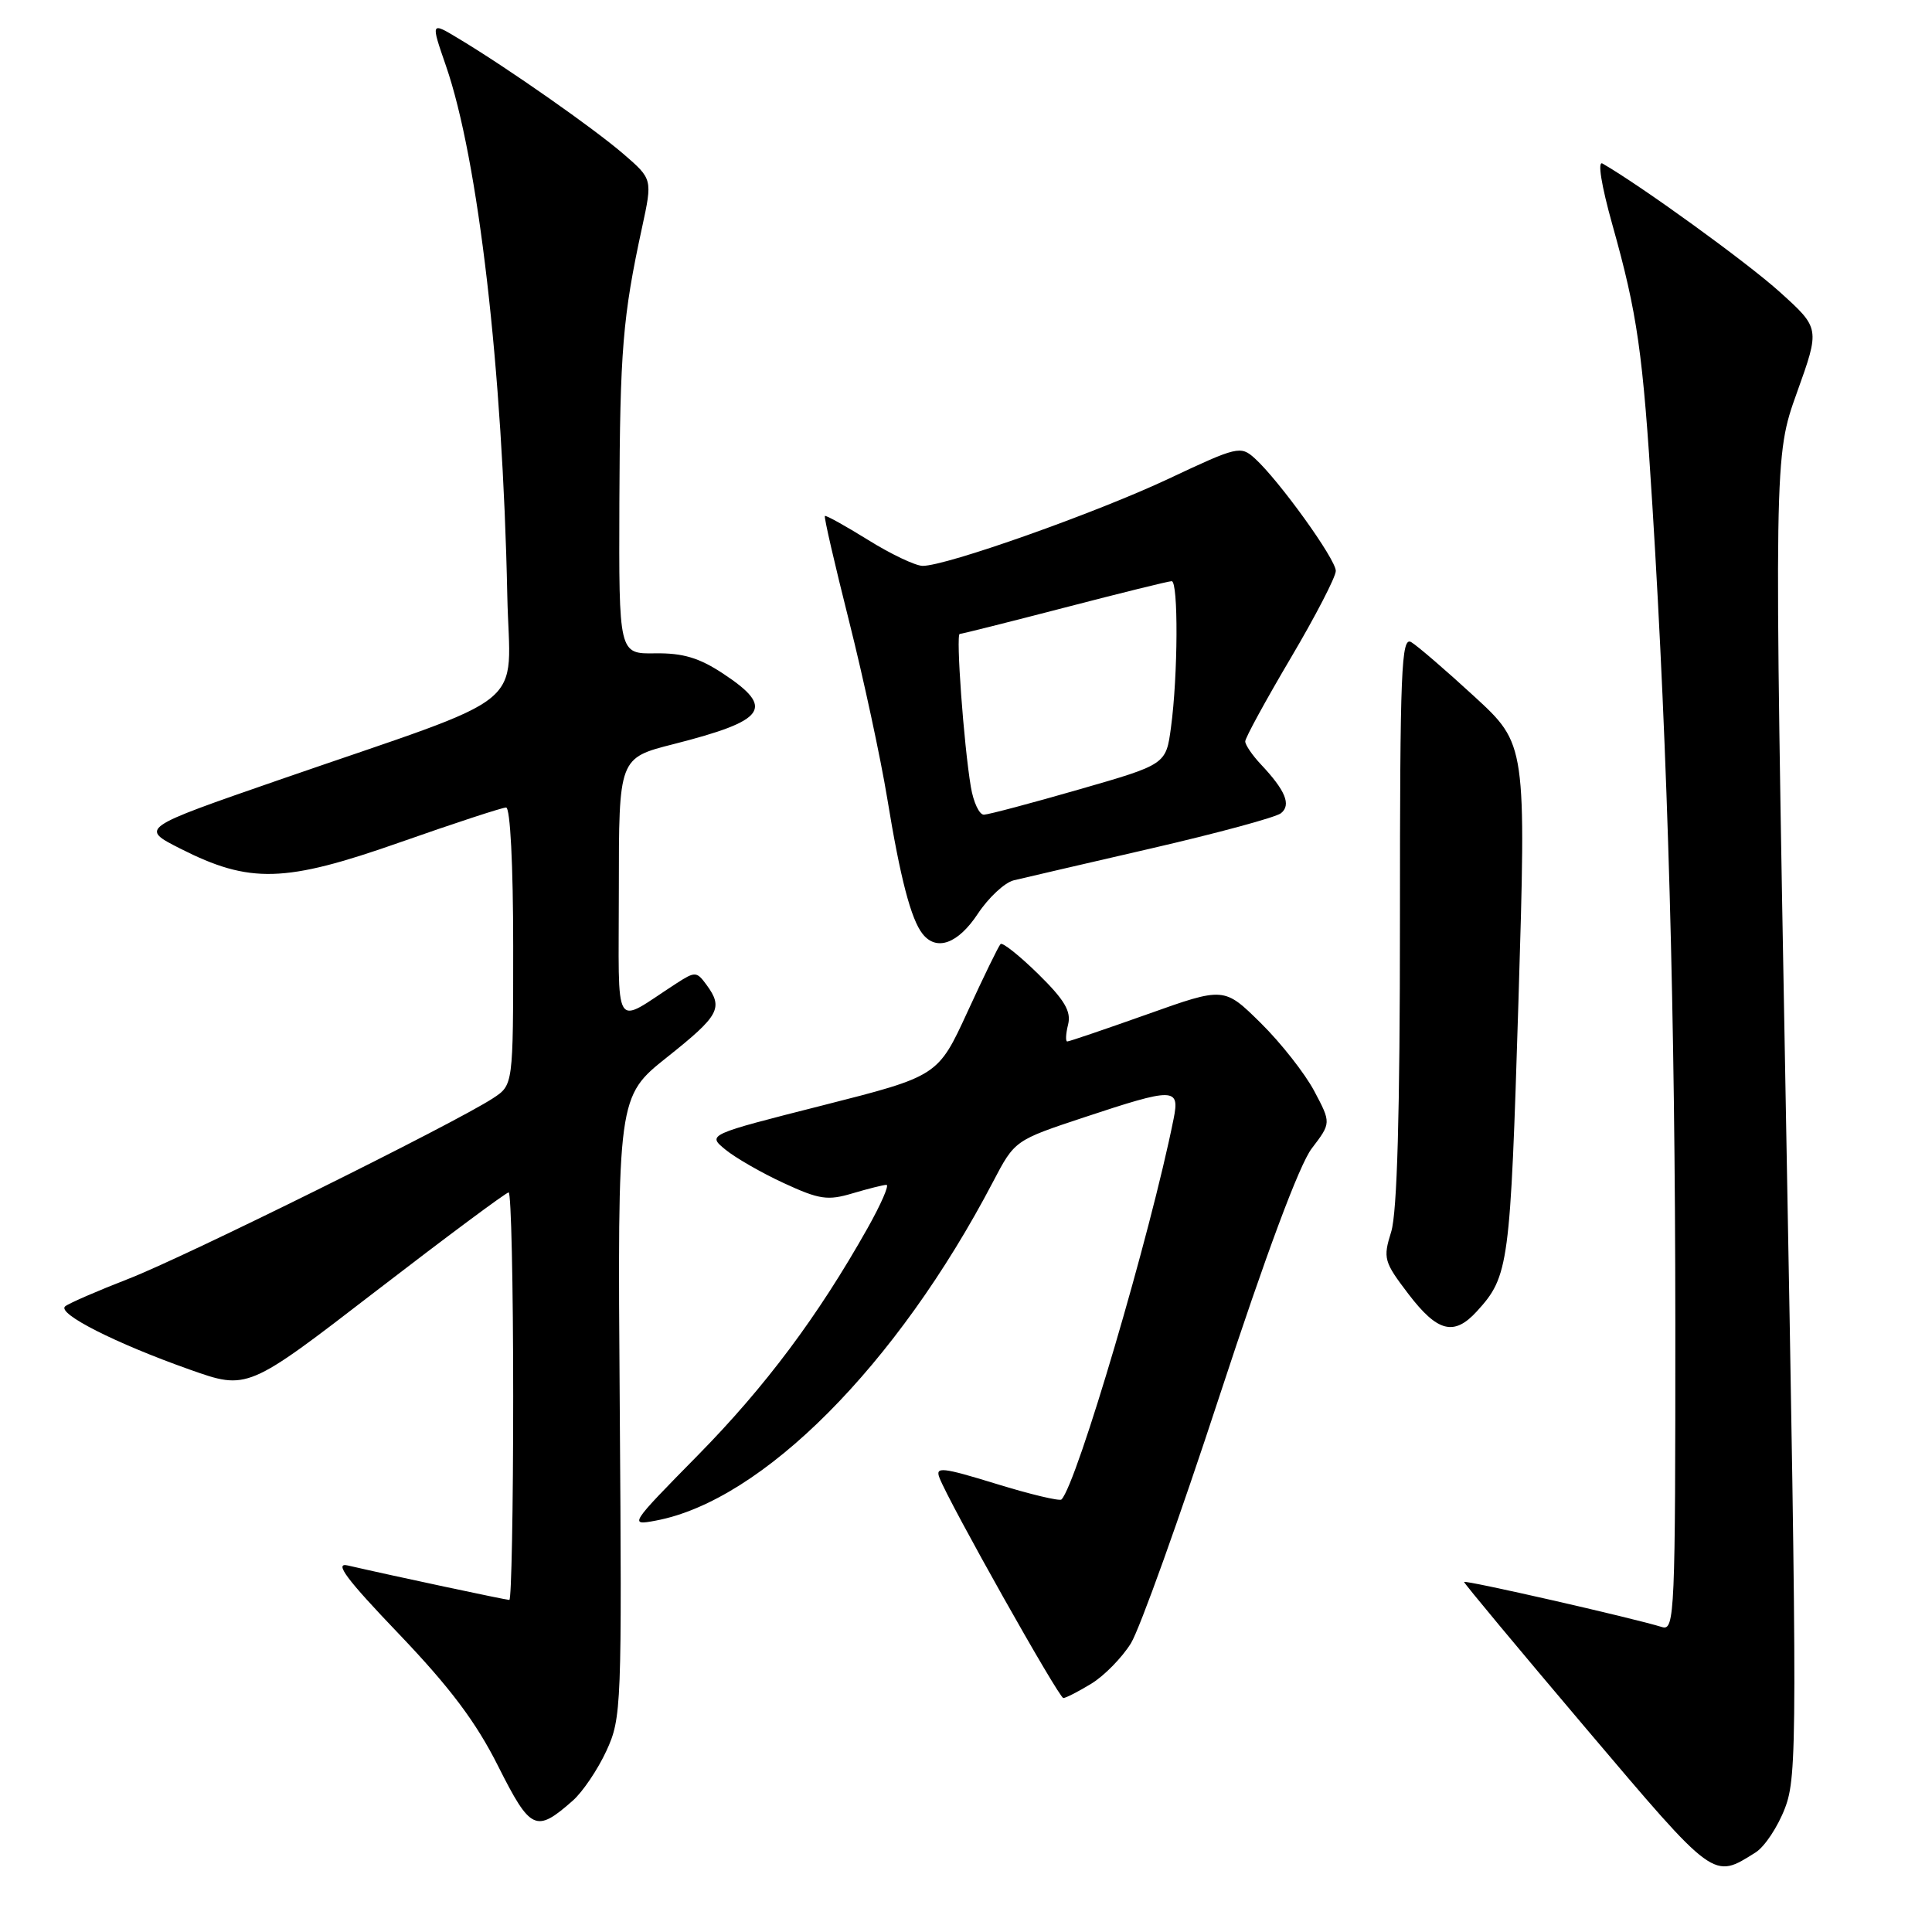 <?xml version="1.0" encoding="UTF-8" standalone="no"?>
<!DOCTYPE svg PUBLIC "-//W3C//DTD SVG 1.1//EN" "http://www.w3.org/Graphics/SVG/1.1/DTD/svg11.dtd" >
<svg xmlns="http://www.w3.org/2000/svg" xmlns:xlink="http://www.w3.org/1999/xlink" version="1.1" viewBox="0 0 256 256">
 <g >
 <path fill="currentColor"
d=" M 232.65 245.44 C 233.83 244.69 235.58 242.05 236.52 239.58 C 238.15 235.32 238.16 230.18 236.65 147.78 C 235.06 60.50 235.06 60.50 238.11 52.00 C 241.16 43.50 241.16 43.50 235.83 38.69 C 231.51 34.79 217.53 24.66 212.34 21.67 C 211.66 21.27 212.18 24.54 213.64 29.75 C 216.97 41.62 217.69 46.62 218.95 67.00 C 221.01 100.12 221.97 134.59 221.99 175.32 C 222.00 213.73 221.90 216.10 220.25 215.60 C 216.28 214.37 194.00 209.30 194.00 209.62 C 194.00 209.81 201.26 218.53 210.14 229.01 C 227.33 249.29 226.96 249.02 232.65 245.44 Z  M 75.89 238.60 C 77.20 237.45 79.21 234.47 80.35 232.00 C 82.36 227.64 82.41 226.22 82.12 186.41 C 81.82 145.31 81.82 145.31 88.41 140.07 C 95.32 134.57 95.87 133.57 93.62 130.50 C 92.31 128.71 92.11 128.70 89.62 130.31 C 81.09 135.82 82.00 137.30 82.00 117.84 C 82.00 100.44 82.00 100.44 89.25 98.60 C 101.58 95.46 102.73 93.83 95.82 89.26 C 92.64 87.16 90.49 86.52 86.82 86.57 C 82.00 86.65 82.00 86.65 82.07 66.57 C 82.15 46.44 82.51 41.97 85.08 30.12 C 86.46 23.73 86.46 23.73 82.62 20.41 C 78.66 17.00 67.34 9.06 60.78 5.12 C 57.07 2.88 57.07 2.88 59.08 8.69 C 63.38 21.09 66.61 48.98 67.22 78.94 C 67.54 94.39 71.04 91.56 37.01 103.33 C 18.53 109.73 18.53 109.73 23.90 112.45 C 33.10 117.11 37.73 116.98 52.95 111.63 C 60.20 109.08 66.55 107.00 67.06 107.00 C 67.61 107.00 68.00 114.62 68.00 125.38 C 68.00 143.77 68.00 143.77 65.33 145.52 C 60.26 148.84 24.47 166.57 17.00 169.46 C 12.88 171.06 9.11 172.70 8.63 173.10 C 7.52 174.05 15.29 177.99 25.15 181.48 C 32.80 184.19 32.80 184.19 49.80 171.09 C 59.15 163.89 67.07 158.00 67.40 158.00 C 67.73 158.00 68.00 170.15 68.00 185.00 C 68.00 199.85 67.77 212.00 67.49 212.00 C 67.03 212.00 52.15 208.83 46.07 207.43 C 44.24 207.01 45.89 209.23 52.84 216.49 C 59.64 223.61 63.07 228.17 66.01 234.03 C 70.31 242.57 71.01 242.90 75.89 238.60 Z  M 144.60 223.10 C 146.31 222.06 148.67 219.65 149.85 217.75 C 151.02 215.85 156.32 201.08 161.61 184.92 C 167.76 166.16 172.17 154.33 173.81 152.18 C 176.39 148.80 176.39 148.80 174.14 144.56 C 172.90 142.23 169.71 138.17 167.05 135.55 C 162.20 130.77 162.20 130.77 152.04 134.39 C 146.46 136.37 141.68 138.00 141.42 138.00 C 141.17 138.00 141.22 136.99 141.53 135.75 C 141.96 134.01 141.06 132.49 137.57 129.06 C 135.08 126.62 132.83 124.83 132.58 125.09 C 132.32 125.34 130.35 129.39 128.20 134.07 C 124.28 142.59 124.28 142.59 109.00 146.47 C 93.71 150.35 93.71 150.35 96.11 152.32 C 97.42 153.40 100.91 155.41 103.86 156.77 C 108.57 158.95 109.68 159.11 112.98 158.12 C 115.04 157.51 117.06 157.00 117.46 157.00 C 117.86 157.00 116.73 159.59 114.95 162.75 C 108.37 174.44 101.41 183.74 92.47 192.83 C 83.40 202.05 83.33 202.16 86.89 201.49 C 101.01 198.85 118.85 180.92 131.58 156.60 C 134.46 151.10 134.46 151.10 143.66 148.05 C 155.61 144.09 156.34 144.10 155.51 148.25 C 152.46 163.50 142.69 196.64 140.65 198.69 C 140.40 198.93 136.51 198.01 132.01 196.62 C 124.82 194.41 123.91 194.32 124.48 195.80 C 125.73 199.09 140.31 225.00 140.90 225.00 C 141.23 224.99 142.90 224.14 144.60 223.10 Z  M 195.70 173.75 C 199.94 169.10 200.12 167.70 201.20 132.74 C 202.24 98.62 202.24 98.62 195.37 92.30 C 191.59 88.82 187.82 85.58 187.00 85.09 C 185.68 84.30 185.50 88.65 185.50 121.85 C 185.50 147.64 185.13 160.67 184.34 163.22 C 183.24 166.74 183.37 167.19 186.63 171.47 C 190.49 176.52 192.67 177.07 195.70 173.75 Z  M 129.56 121.09 C 130.98 118.94 133.13 116.94 134.32 116.65 C 135.52 116.36 143.70 114.46 152.50 112.43 C 161.30 110.40 169.05 108.30 169.73 107.76 C 171.12 106.66 170.34 104.75 167.08 101.29 C 165.94 100.08 165.00 98.70 165.00 98.24 C 165.00 97.77 167.70 92.83 171.00 87.24 C 174.30 81.66 177.00 76.44 177.00 75.65 C 177.00 74.09 169.47 63.64 166.26 60.73 C 164.39 59.04 163.95 59.15 154.91 63.41 C 145.23 67.97 125.32 75.02 122.24 74.98 C 121.28 74.96 118.03 73.42 115.02 71.54 C 112.00 69.67 109.43 68.24 109.30 68.37 C 109.16 68.50 110.61 74.78 112.51 82.32 C 114.41 89.87 116.68 100.42 117.56 105.77 C 119.29 116.37 120.71 121.81 122.25 123.75 C 124.10 126.08 126.94 125.05 129.56 121.09 Z  M 128.64 104.25 C 127.70 98.62 126.64 84.00 127.17 84.00 C 127.43 84.00 133.68 82.43 141.07 80.51 C 148.46 78.59 154.84 77.01 155.25 77.01 C 156.15 77.00 156.09 89.52 155.16 96.39 C 154.50 101.29 154.50 101.29 143.00 104.60 C 136.68 106.42 131.00 107.93 130.38 107.95 C 129.77 107.98 128.98 106.31 128.64 104.25 Z "/>
</g>
</svg>